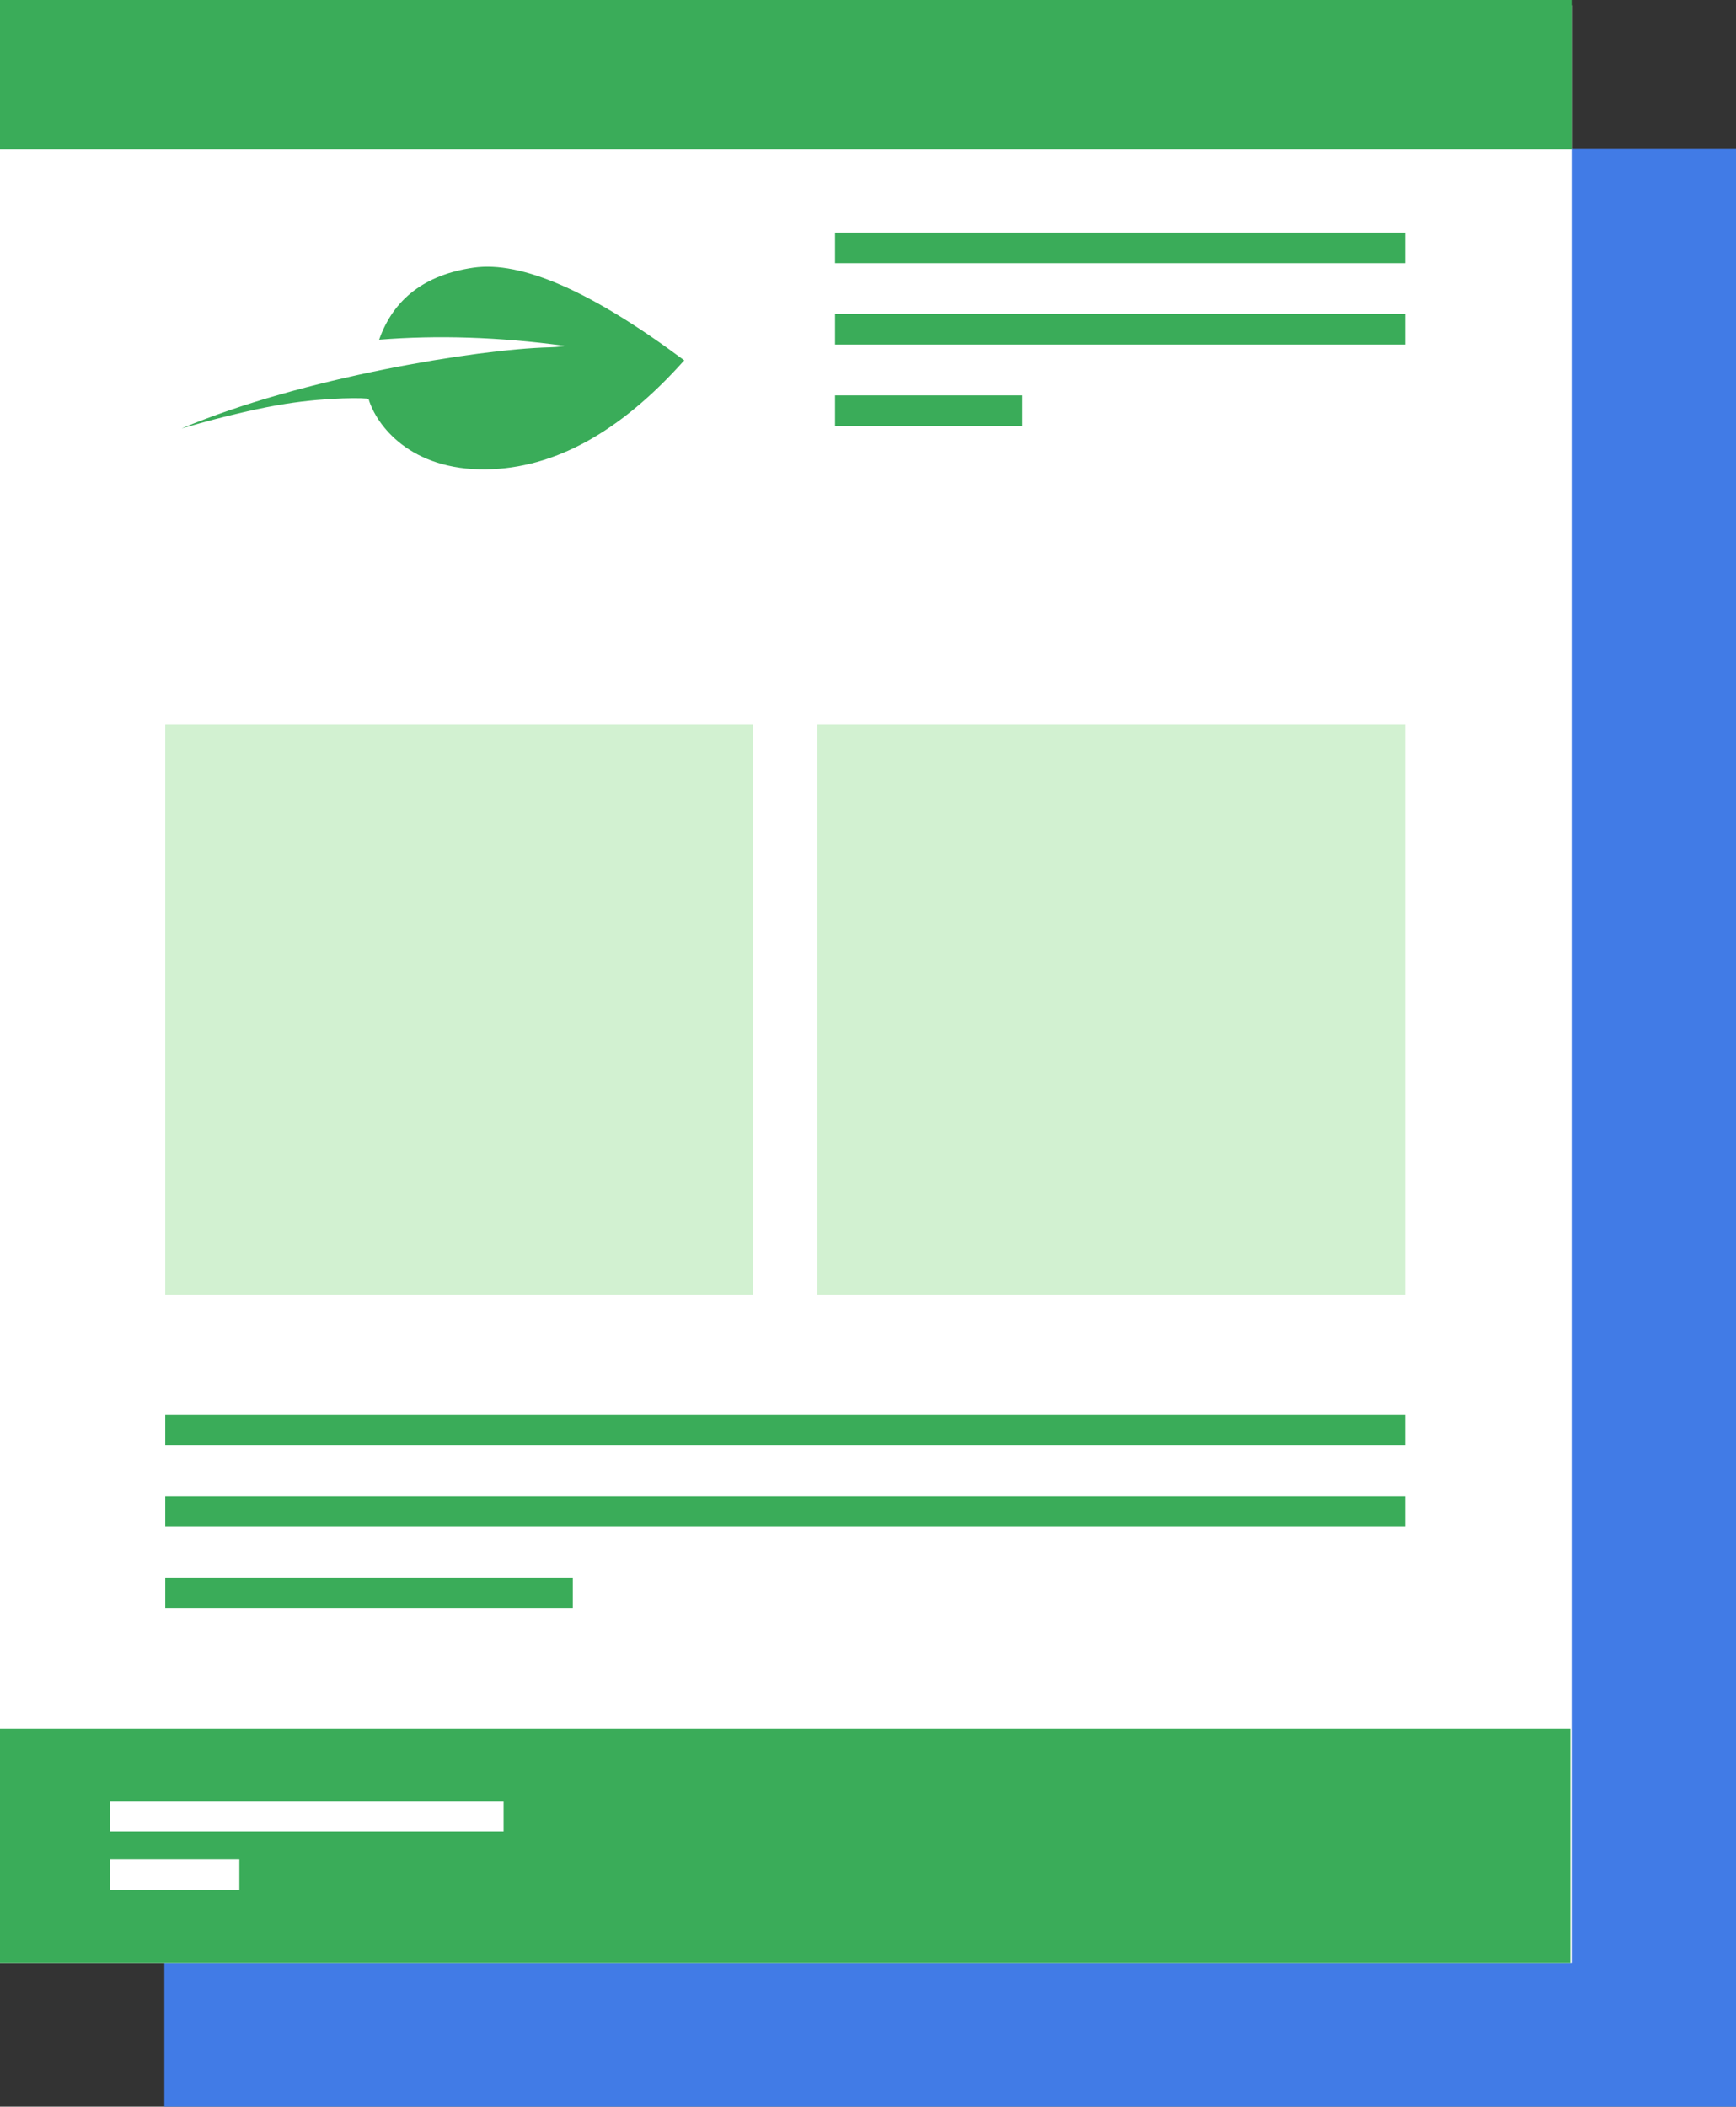 <?xml version="1.0" encoding="UTF-8"?>
<svg width="338px" height="410px" viewBox="0 0 338 410" version="1.1" xmlns="http://www.w3.org/2000/svg" xmlns:xlink="http://www.w3.org/1999/xlink">
    <rect x="0" y="0" width="338" height="410" fill="#333333" stroke="none"/>
    <!-- Generator: Sketch 55.2 (78181) - https://sketchapp.com -->
    <title>paper</title>
    <desc>Created with Sketch.</desc>
    <g id="Landing-Page" stroke="none" stroke-width="1" fill="none" fill-rule="evenodd">
        <g id="WhitePage_Landing" transform="translate(-225, -2148)">
            <g id="footer" transform="translate(225, 2148)">
                <g id="paper">
                    <polygon id="Fill-1" fill="#417BE6" points="32 410 338 410 338 29 32 29"></polygon>
                    <g id="Group-32">
                        <polygon id="Fill-1" fill="#FFFFFF" points="0 382.018 306 382.018 306 1.038 0 1.038"></polygon>
                        <polygon id="Fill-2" fill="#3AAC59" points="0 29.067 306 29.067 306 0 0 0"></polygon>
                        <g id="Group-31" transform="translate(0, 44.638)">
                            <polygon id="Fill-20" fill="#D2F1D1" points="32.176 207.329 146.618 207.329 146.618 96.329 32.176 96.329"></polygon>
                            <polygon id="Fill-21" fill="#D2F1D1" points="159.146 207.329 273.567 207.329 273.567 96.329 159.146 96.329"></polygon>
                            <polygon id="Fill-22" fill="#3AAC59" points="0 337.38 305.757 337.38 305.757 291.731 0 291.731"></polygon>
                            <polygon id="Fill-23" fill="#3AAC59" points="162.585 6.578 273.567 6.578 273.567 0.634 162.585 0.634"></polygon>
                            <polygon id="Fill-24" fill="#3AAC59" points="162.585 22.414 273.567 22.414 273.567 16.469 162.585 16.469"></polygon>
                            <polygon id="Fill-25" fill="#3AAC59" points="162.585 38.256 199.052 38.256 199.052 32.312 162.585 32.312"></polygon>
                            <polygon id="Fill-26" fill="#3AAC59" points="32.176 236.667 273.567 236.667 273.567 230.722 32.176 230.722"></polygon>
                            <polygon id="Fill-27" fill="#3AAC59" points="32.176 252.492 273.567 252.492 273.567 246.547 32.176 246.547"></polygon>
                            <polygon id="Fill-28" fill="#3AAC59" points="32.179 268.342 111.522 268.342 111.522 262.397 32.179 262.397"></polygon>
                            <polygon id="Fill-29" fill="#FFFFFF" points="21.419 311.874 98.052 311.874 98.052 305.929 21.419 305.929"></polygon>
                            <polygon id="Fill-30" fill="#FFFFFF" points="21.415 323.178 46.603 323.178 46.603 317.234 21.415 317.234"></polygon>
                        </g>
                        <path d="M73.818,66.109 C76.624,58.152 82.734,53.48 92.139,52.098 C101.549,50.718 115.243,56.729 133.224,70.131 C120.781,84.092 107.921,91.164 94.653,91.349 C79.912,91.553 73.305,82.804 71.765,77.666 C71.681,77.392 63.812,77.282 55.526,78.609 C45.718,80.178 34.976,83.55 35.4,83.367 C58.655,73.519 93.026,67.95 106.924,67.599 C108.63,67.559 110.267,67.352 109.799,67.287 C97.193,65.589 85.2,65.197 73.818,66.109" id="Fill-1" fill="#3AAC59"></path>
                    </g>
                </g>
            </g>
        </g>
    </g>
</svg>